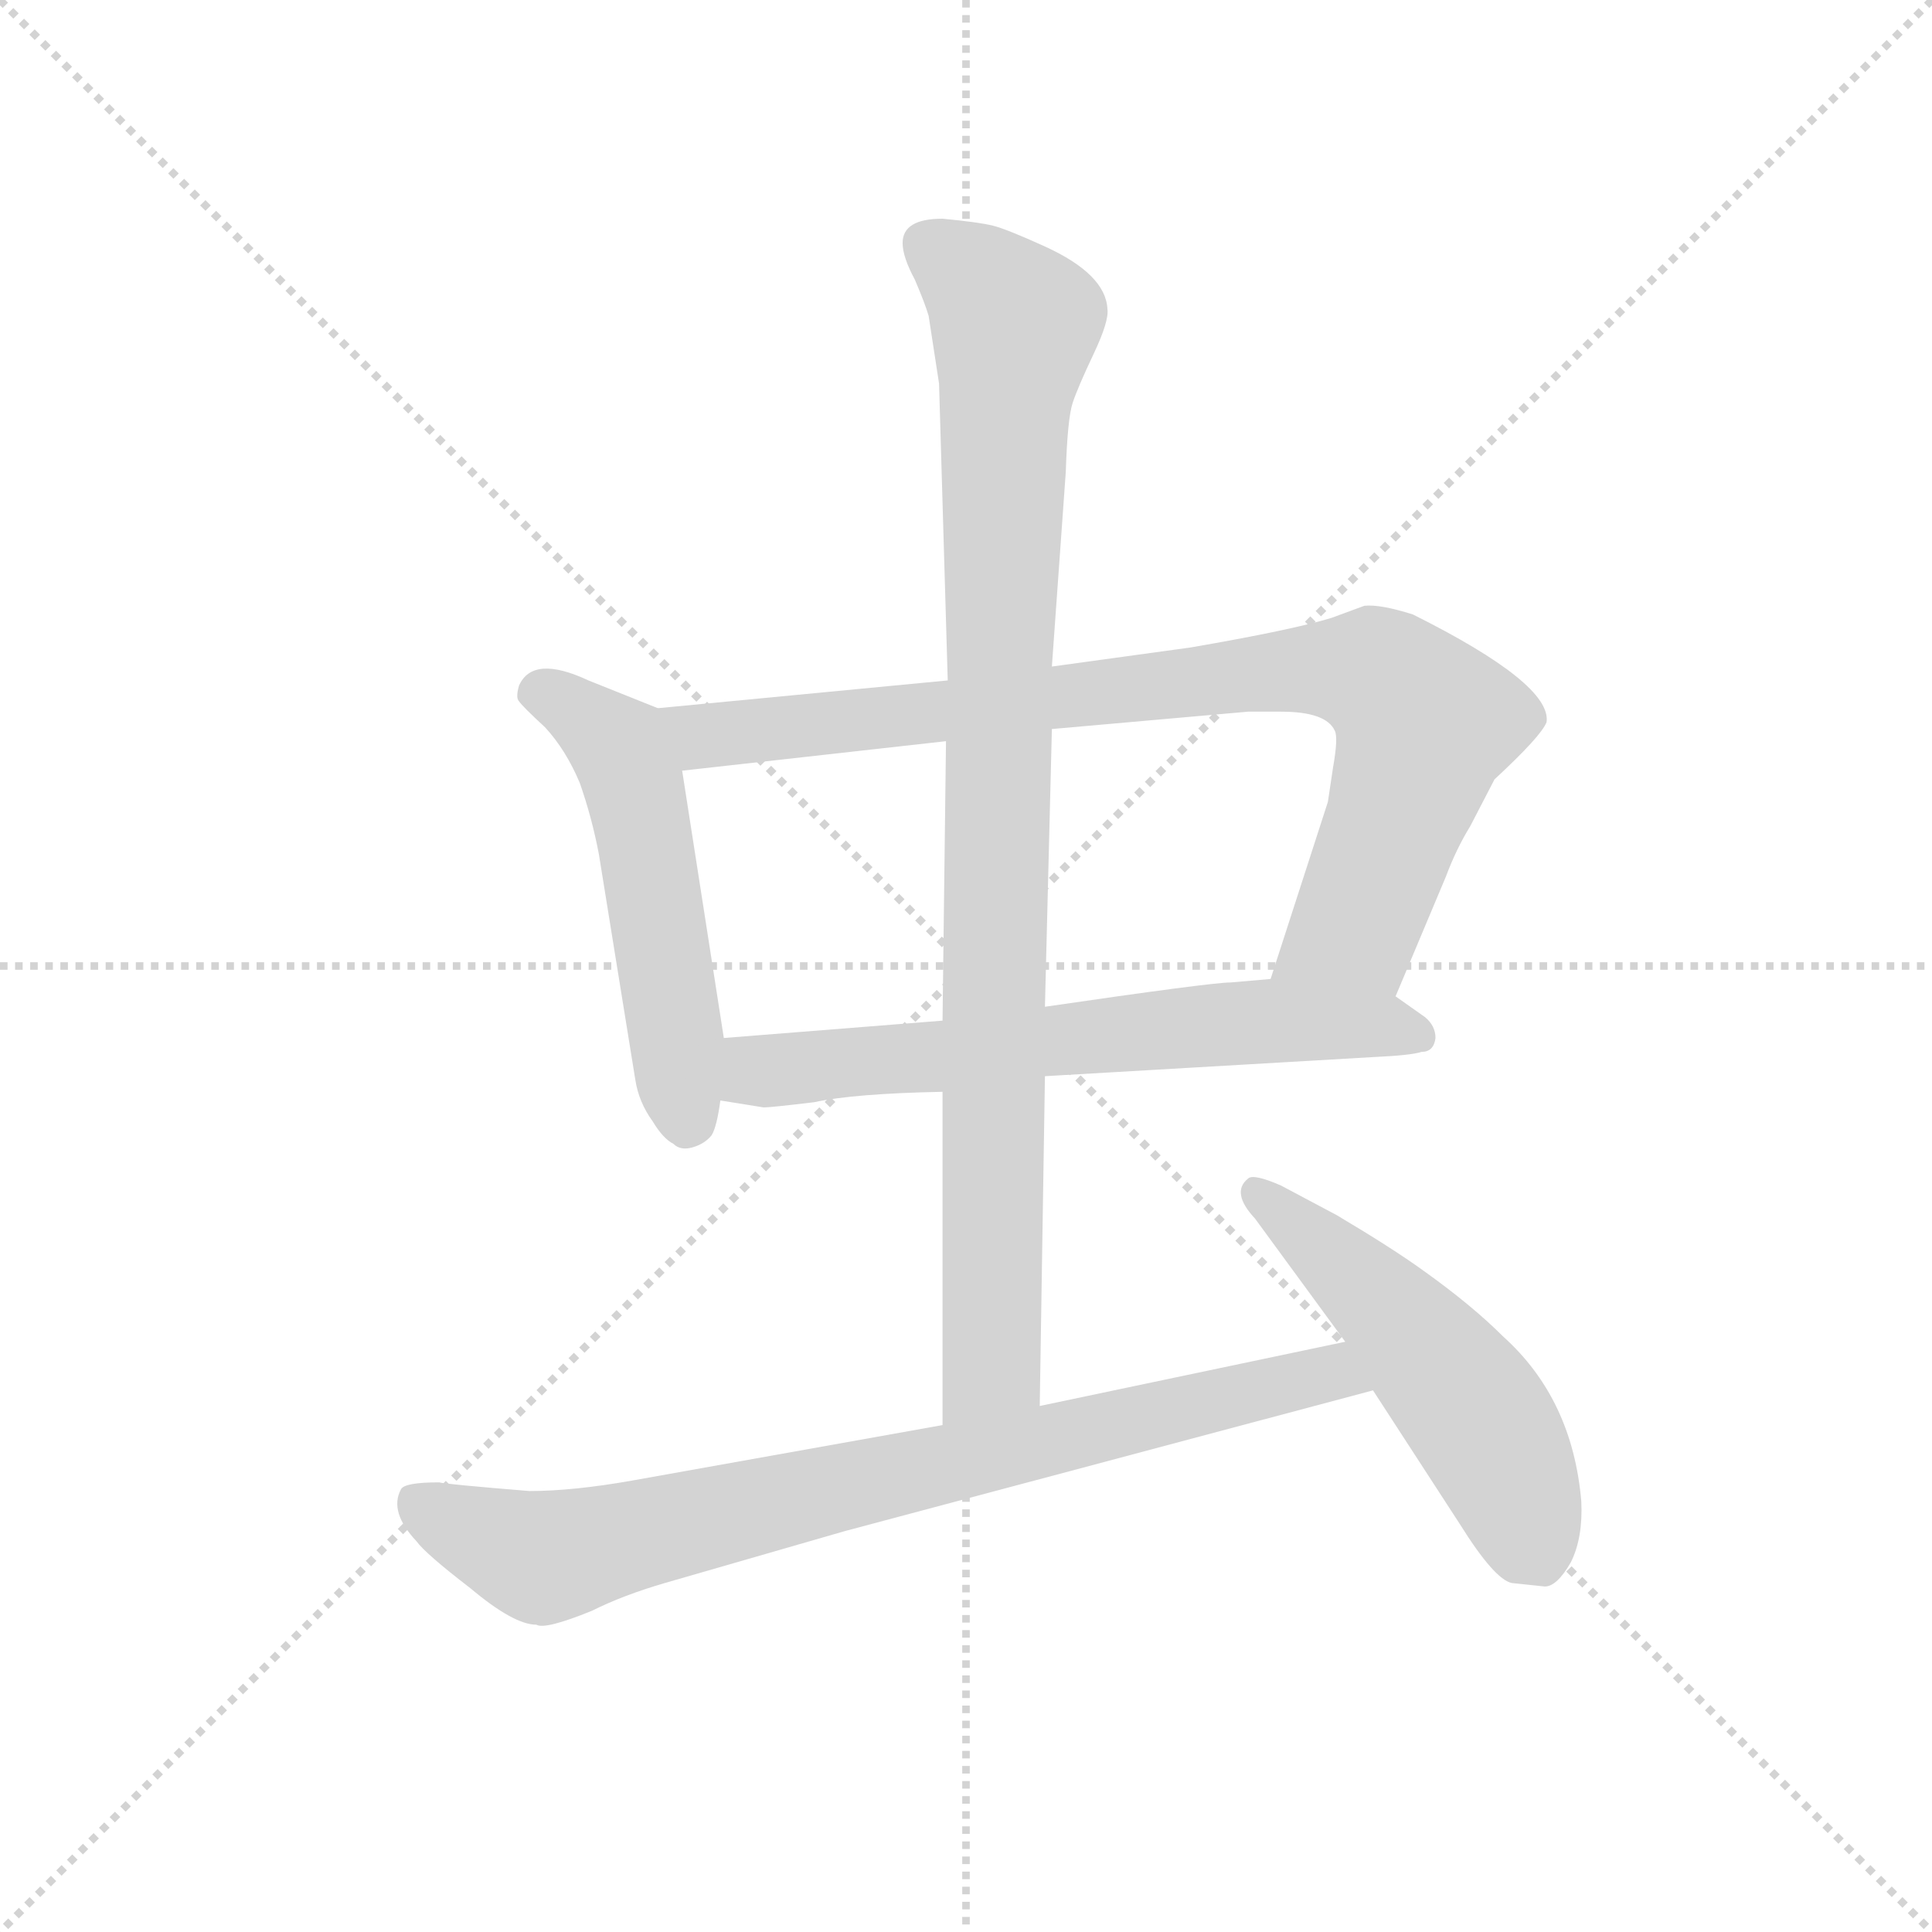 <svg version="1.1" viewBox="0 0 1024 1024" xmlns="http://www.w3.org/2000/svg">
  <g stroke="lightgray" stroke-dasharray="1,1" stroke-width="1" transform="scale(4, 4)">
    <line x1="0" y1="0" x2="256" y2="256"></line>
    <line x1="256" y1="0" x2="0" y2="256"></line>
    <line x1="128" y1="0" x2="128" y2="256"></line>
    <line x1="0" y1="128" x2="256" y2="128"></line>
  </g>
  <g transform="scale(0.92, -0.92) translate(60, -830)">
    <style type="text/css">
      
        @keyframes keyframes0 {
          from {
            stroke: blue;
            stroke-dashoffset: 532;
            stroke-width: 128;
          }
          63% {
            animation-timing-function: step-end;
            stroke: blue;
            stroke-dashoffset: 0;
            stroke-width: 128;
          }
          to {
            stroke: black;
            stroke-width: 1024;
          }
        }
        #make-me-a-hanzi-animation-0 {
          animation: keyframes0 0.683s both;
          animation-delay: 0s;
          animation-timing-function: linear;
        }
      
        @keyframes keyframes1 {
          from {
            stroke: blue;
            stroke-dashoffset: 877;
            stroke-width: 128;
          }
          74% {
            animation-timing-function: step-end;
            stroke: blue;
            stroke-dashoffset: 0;
            stroke-width: 128;
          }
          to {
            stroke: black;
            stroke-width: 1024;
          }
        }
        #make-me-a-hanzi-animation-1 {
          animation: keyframes1 0.964s both;
          animation-delay: 0.683s;
          animation-timing-function: linear;
        }
      
        @keyframes keyframes2 {
          from {
            stroke: blue;
            stroke-dashoffset: 656;
            stroke-width: 128;
          }
          68% {
            animation-timing-function: step-end;
            stroke: blue;
            stroke-dashoffset: 0;
            stroke-width: 128;
          }
          to {
            stroke: black;
            stroke-width: 1024;
          }
        }
        #make-me-a-hanzi-animation-2 {
          animation: keyframes2 0.784s both;
          animation-delay: 1.647s;
          animation-timing-function: linear;
        }
      
        @keyframes keyframes3 {
          from {
            stroke: blue;
            stroke-dashoffset: 958;
            stroke-width: 128;
          }
          76% {
            animation-timing-function: step-end;
            stroke: blue;
            stroke-dashoffset: 0;
            stroke-width: 128;
          }
          to {
            stroke: black;
            stroke-width: 1024;
          }
        }
        #make-me-a-hanzi-animation-3 {
          animation: keyframes3 1.03s both;
          animation-delay: 2.431s;
          animation-timing-function: linear;
        }
      
        @keyframes keyframes4 {
          from {
            stroke: blue;
            stroke-dashoffset: 821;
            stroke-width: 128;
          }
          73% {
            animation-timing-function: step-end;
            stroke: blue;
            stroke-dashoffset: 0;
            stroke-width: 128;
          }
          to {
            stroke: black;
            stroke-width: 1024;
          }
        }
        #make-me-a-hanzi-animation-4 {
          animation: keyframes4 0.918s both;
          animation-delay: 3.46s;
          animation-timing-function: linear;
        }
      
        @keyframes keyframes5 {
          from {
            stroke: blue;
            stroke-dashoffset: 528;
            stroke-width: 128;
          }
          63% {
            animation-timing-function: step-end;
            stroke: blue;
            stroke-dashoffset: 0;
            stroke-width: 128;
          }
          to {
            stroke: black;
            stroke-width: 1024;
          }
        }
        #make-me-a-hanzi-animation-5 {
          animation: keyframes5 0.68s both;
          animation-delay: 4.378s;
          animation-timing-function: linear;
        }
      
    </style>
    
      <path d="M 319 422 L 279 438 Q 247 453 239 435 Q 237 428 239 426 Q 241 423 254 411 Q 266 398 274 379 Q 281 359 285 338 L 306 208 Q 308 195 316 184 Q 322 174 328 171 Q 332 167 339 169 Q 346 171 350 176 Q 353 181 355 196 L 357 232 L 333 386 C 328 416 328 418 319 422 Z" fill="lightgray"></path>
    
      <path d="M 744 256 L 773 325 Q 779 341 787 354 L 801 381 Q 828 406 831 414 Q 834 436 754 476 Q 735 482 726 481 L 707 474 Q 684 467 626 457 L 546 446 L 486 438 L 319 422 C 289 419 303 383 333 386 L 485 403 L 546 410 L 659 420 L 678 420 Q 704 420 709 409 Q 711 405 708 388 L 705 368 L 672 266 C 663 237 732 228 744 256 Z" fill="lightgray"></path>
    
      <path d="M 542 210 L 731 221 Q 753 222 759 224 Q 766 224 767 232 Q 767 239 761 244 L 744 256 L 672 266 L 649 264 Q 638 264 542 250 L 483 242 L 357 232 C 327 230 325 201 355 196 L 380 192 Q 384 192 409 195 Q 432 200 483 201 L 542 210 Z" fill="lightgray"></path>
    
      <path d="M 539 20 L 542 210 L 542 250 L 546 410 L 546 446 L 554 558 Q 555 589 558 598 Q 561 607 570 626 Q 579 645 578 652 Q 577 672 542 688 Q 520 698 512 700 Q 504 702 483 704 Q 460 704 460 690 Q 460 682 467 669 Q 473 655 475 648 L 481 609 L 486 438 L 485 403 L 483 242 L 483 201 L 483 9 C 483 -21 539 -10 539 20 Z" fill="lightgray"></path>
    
      <path d="M 245 -29 Q 196 -25 193 -24 Q 173 -24 171 -28 Q 164 -41 180 -58 Q 185 -65 211 -85 Q 236 -106 249 -106 Q 254 -109 281 -98 Q 299 -89 323 -82 L 427 -52 L 731 29 C 760 37 744 63 715 57 L 539 20 L 483 9 L 304 -23 Q 270 -29 245 -29 Z" fill="lightgray"></path>
    
      <path d="M 731 29 L 781 -48 Q 801 -80 811 -82 L 830 -84 Q 837 -84 845 -70 Q 852 -56 851 -35 Q 846 24 806 60 Q 788 78 760 98 Q 742 111 710 130 L 678 147 Q 662 154 659 151 Q 649 143 663 128 L 715 57 L 731 29 Z" fill="lightgray"></path>
    
    
      <clipPath id="make-me-a-hanzi-clip-0">
        <path d="M 319 422 L 279 438 Q 247 453 239 435 Q 237 428 239 426 Q 241 423 254 411 Q 266 398 274 379 Q 281 359 285 338 L 306 208 Q 308 195 316 184 Q 322 174 328 171 Q 332 167 339 169 Q 346 171 350 176 Q 353 181 355 196 L 357 232 L 333 386 C 328 416 328 418 319 422 Z"></path>
      </clipPath>
      <path clip-path="url(#make-me-a-hanzi-clip-0)" d="M 249 431 L 265 426 L 290 406 L 304 381 L 336 185" fill="none" id="make-me-a-hanzi-animation-0" stroke-dasharray="404 808" stroke-linecap="round"></path>
    
      <clipPath id="make-me-a-hanzi-clip-1">
        <path d="M 744 256 L 773 325 Q 779 341 787 354 L 801 381 Q 828 406 831 414 Q 834 436 754 476 Q 735 482 726 481 L 707 474 Q 684 467 626 457 L 546 446 L 486 438 L 319 422 C 289 419 303 383 333 386 L 485 403 L 546 410 L 659 420 L 678 420 Q 704 420 709 409 Q 711 405 708 388 L 705 368 L 672 266 C 663 237 732 228 744 256 Z"></path>
      </clipPath>
      <path clip-path="url(#make-me-a-hanzi-clip-1)" d="M 327 418 L 354 406 L 656 442 L 732 442 L 759 417 L 752 381 L 721 297 L 680 271" fill="none" id="make-me-a-hanzi-animation-1" stroke-dasharray="749 1498" stroke-linecap="round"></path>
    
      <clipPath id="make-me-a-hanzi-clip-2">
        <path d="M 542 210 L 731 221 Q 753 222 759 224 Q 766 224 767 232 Q 767 239 761 244 L 744 256 L 672 266 L 649 264 Q 638 264 542 250 L 483 242 L 357 232 C 327 230 325 201 355 196 L 380 192 Q 384 192 409 195 Q 432 200 483 201 L 542 210 Z"></path>
      </clipPath>
      <path clip-path="url(#make-me-a-hanzi-clip-2)" d="M 362 202 L 382 214 L 473 220 L 557 234 L 668 242 L 757 234" fill="none" id="make-me-a-hanzi-animation-2" stroke-dasharray="528 1056" stroke-linecap="round"></path>
    
      <clipPath id="make-me-a-hanzi-clip-3">
        <path d="M 539 20 L 542 210 L 542 250 L 546 410 L 546 446 L 554 558 Q 555 589 558 598 Q 561 607 570 626 Q 579 645 578 652 Q 577 672 542 688 Q 520 698 512 700 Q 504 702 483 704 Q 460 704 460 690 Q 460 682 467 669 Q 473 655 475 648 L 481 609 L 486 438 L 485 403 L 483 242 L 483 201 L 483 9 C 483 -21 539 -10 539 20 Z"></path>
      </clipPath>
      <path clip-path="url(#make-me-a-hanzi-clip-3)" d="M 476 688 L 525 643 L 516 493 L 511 43 L 489 16" fill="none" id="make-me-a-hanzi-animation-3" stroke-dasharray="830 1660" stroke-linecap="round"></path>
    
      <clipPath id="make-me-a-hanzi-clip-4">
        <path d="M 245 -29 Q 196 -25 193 -24 Q 173 -24 171 -28 Q 164 -41 180 -58 Q 185 -65 211 -85 Q 236 -106 249 -106 Q 254 -109 281 -98 Q 299 -89 323 -82 L 427 -52 L 731 29 C 760 37 744 63 715 57 L 539 20 L 483 9 L 304 -23 Q 270 -29 245 -29 Z"></path>
      </clipPath>
      <path clip-path="url(#make-me-a-hanzi-clip-4)" d="M 179 -36 L 239 -64 L 260 -66 L 696 37 L 713 37 L 723 30" fill="none" id="make-me-a-hanzi-animation-4" stroke-dasharray="693 1386" stroke-linecap="round"></path>
    
      <clipPath id="make-me-a-hanzi-clip-5">
        <path d="M 731 29 L 781 -48 Q 801 -80 811 -82 L 830 -84 Q 837 -84 845 -70 Q 852 -56 851 -35 Q 846 24 806 60 Q 788 78 760 98 Q 742 111 710 130 L 678 147 Q 662 154 659 151 Q 649 143 663 128 L 715 57 L 731 29 Z"></path>
      </clipPath>
      <path clip-path="url(#make-me-a-hanzi-clip-5)" d="M 663 144 L 738 77 L 789 17 L 827 -68" fill="none" id="make-me-a-hanzi-animation-5" stroke-dasharray="400 800" stroke-linecap="round"></path>
    
  </g>
</svg>